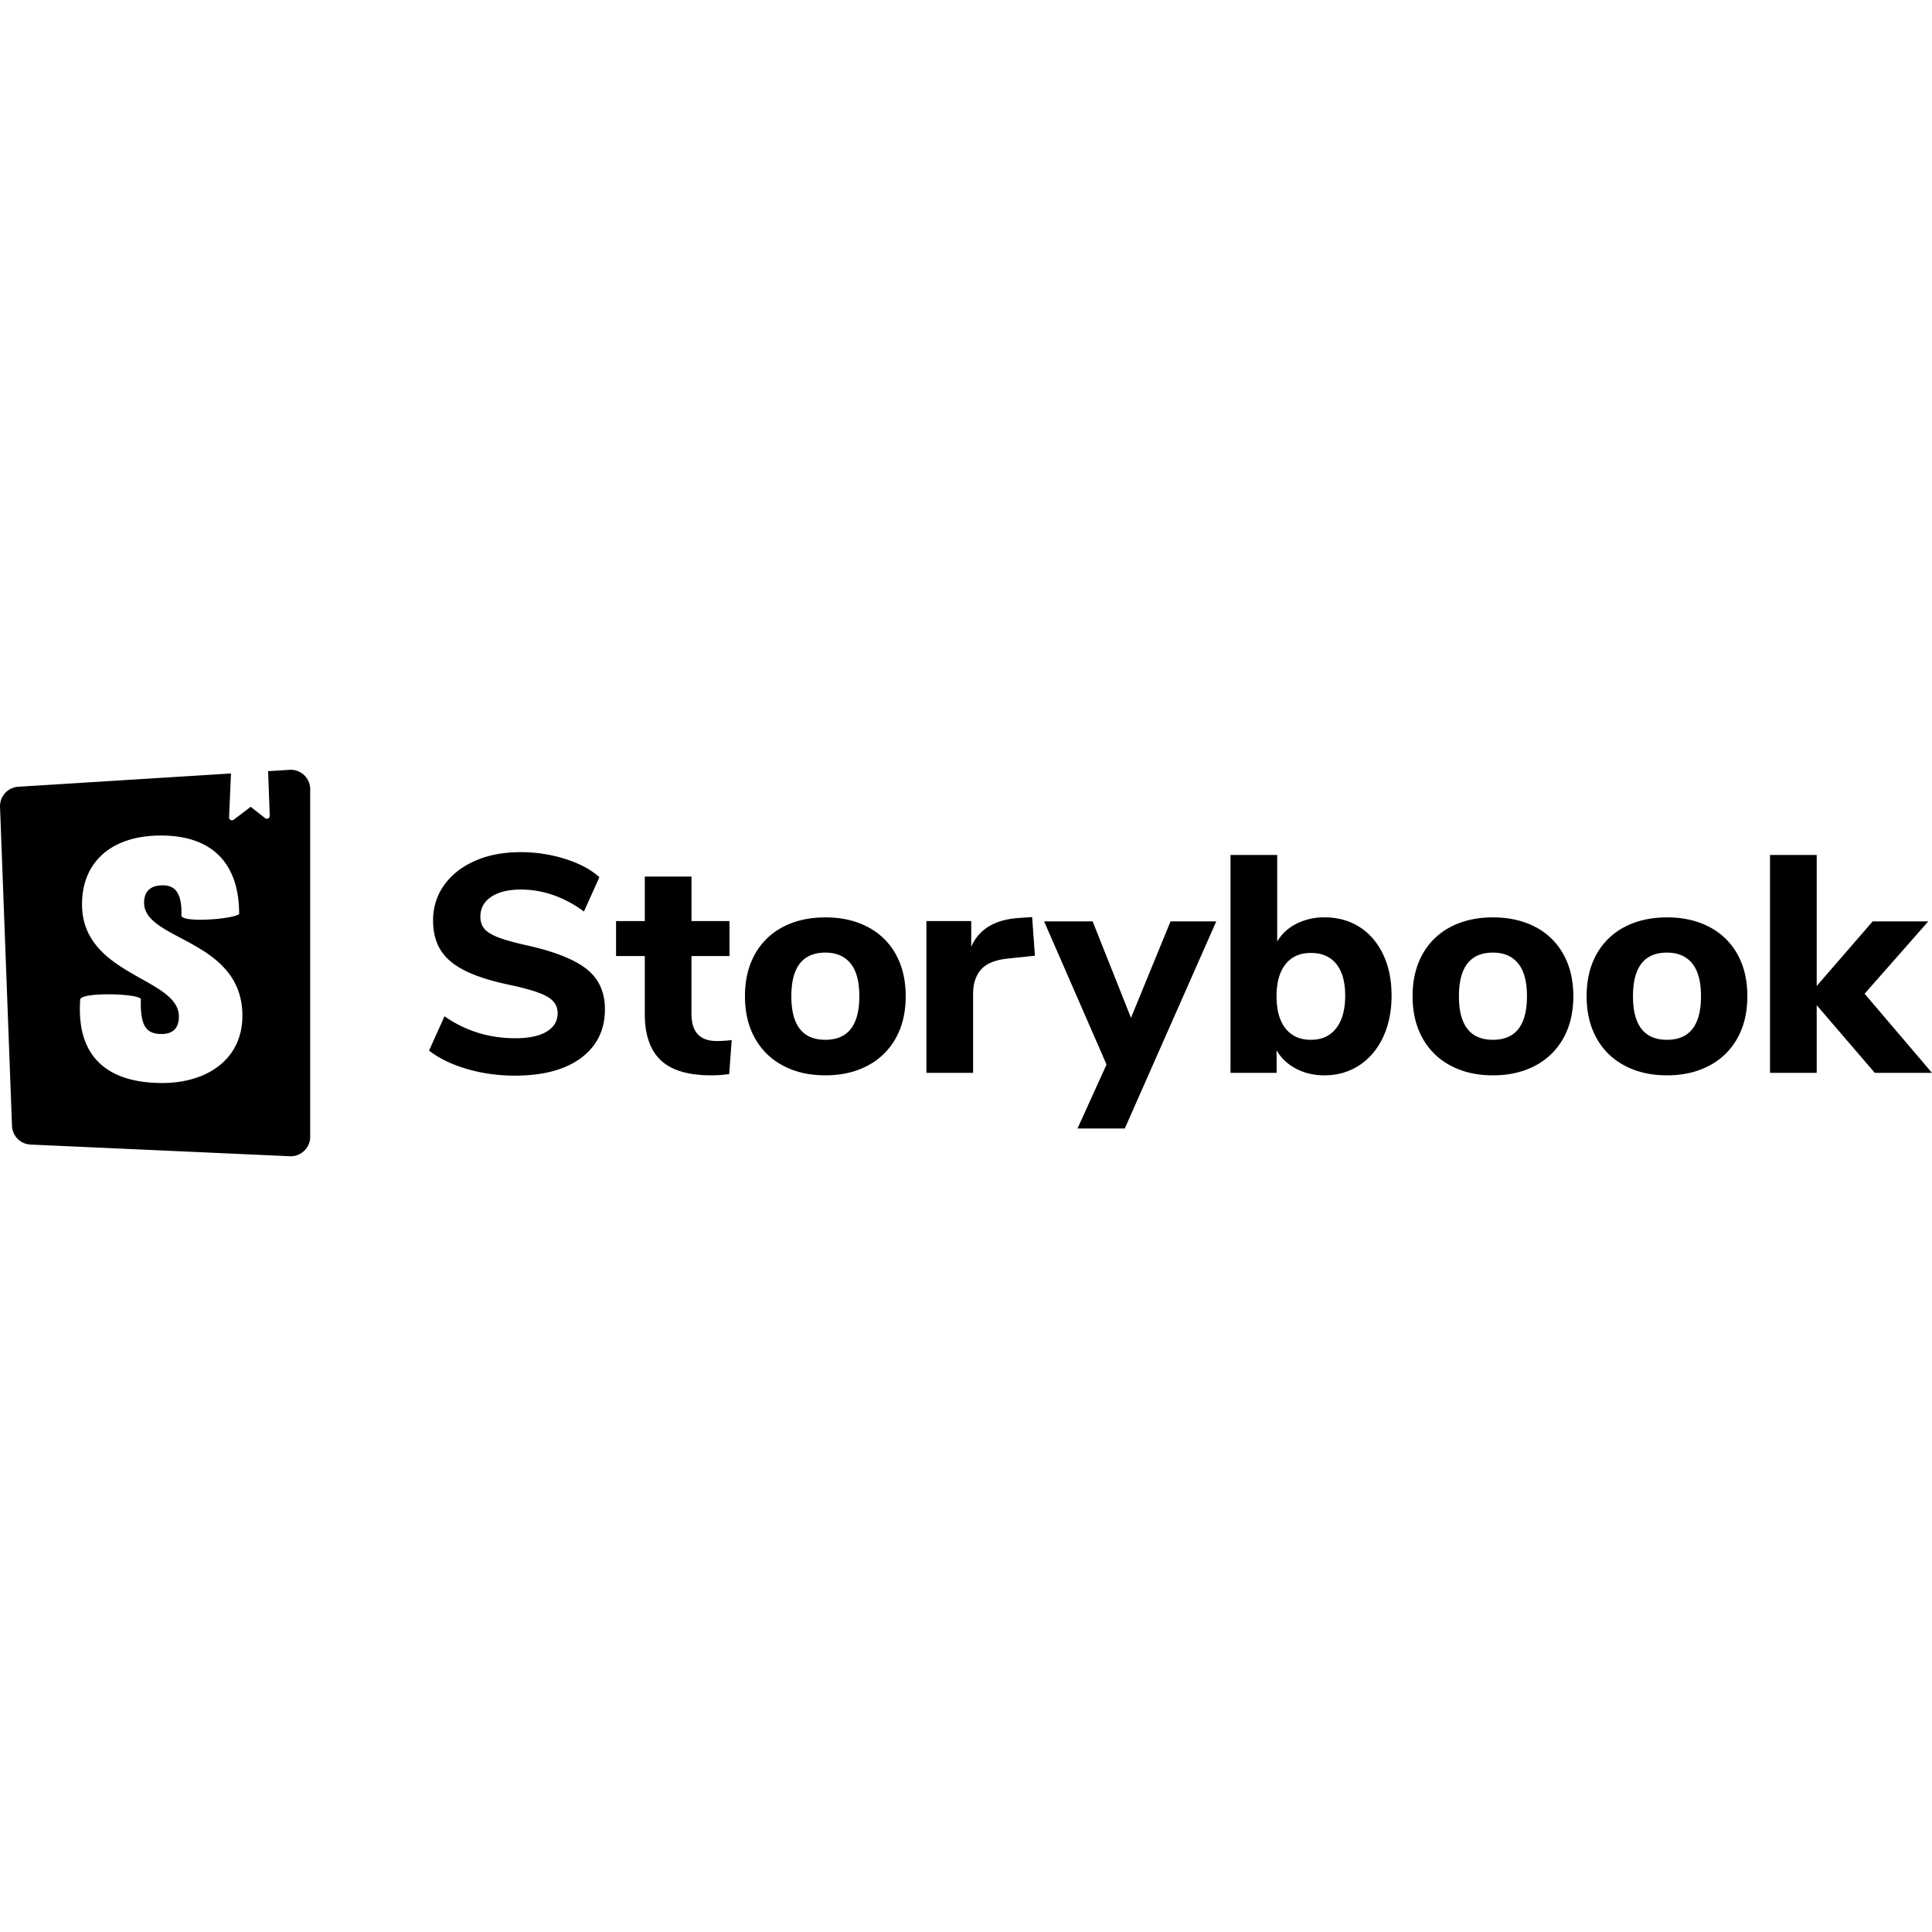 <svg xmlns="http://www.w3.org/2000/svg" viewBox="0 0 128 128"><path d="m19.184 51.002-1.422.09.11 2.955a.192.192 0 0 1-.31.156l-.953-.75-1.127.856a.192.192 0 0 1-.306-.16l.127-2.905-14.096.881a1.29 1.29 0 0 0-1.205 1.336l.793 21.133a1.287 1.287 0 0 0 1.228 1.236l17.182.774a1.29 1.29 0 0 0 1.346-1.288V52.287a1.287 1.287 0 0 0-1.367-1.285zm-8.522 4.353c3.35 0 5.182 1.794 5.182 5.204-.453.352-3.826.591-3.826.091.07-1.91-.785-1.994-1.26-1.994-.452 0-1.211.136-1.211 1.16 0 2.525 6.512 2.389 6.512 7.485 0 2.866-2.331 4.451-5.301 4.451-3.066 0-5.746-1.24-5.444-5.541.12-.505 4.018-.385 4.018 0-.048 1.774.357 2.295 1.379 2.295.784 0 1.14-.432 1.14-1.16 0-2.594-6.417-2.684-6.417-7.44 0-2.73 1.877-4.55 5.228-4.55zm23.826 1.102q-1.72 0-3.031.584-1.31.583-2.037 1.607t-.727 2.334q0 1.188.522 1.998t1.658 1.362 3.041.941q1.7.37 2.365.76.666.388.666 1.084 0 .778-.726 1.219-.727.44-2.078.44-2.602 0-4.692-1.454l-1.023 2.273q1.004.779 2.52 1.22 1.514.44 3.154.439 2.826 0 4.402-1.176 1.577-1.18 1.576-3.227 0-1.7-1.217-2.662-1.219-.963-4.004-1.578-1.188-.267-1.834-.512-.644-.246-.921-.562-.276-.319-.276-.81 0-.84.717-1.319.717-.483 1.967-.482 2.19 0 4.178 1.453l1.023-2.272q-.84-.76-2.264-1.21a9.8 9.8 0 0 0-2.959-.45zm47.037.186V71.08h3.053v-1.496q.45.78 1.29 1.22.838.44 1.884.44 1.29 0 2.305-.666 1.013-.665 1.576-1.863.562-1.198.562-2.754 0-1.558-.562-2.734-.564-1.178-1.567-1.815-1.003-.635-2.314-.635a4.05 4.05 0 0 0-1.854.42q-.83.421-1.28 1.18v-5.734zm35.743 0V71.08h3.093v-4.484l3.85 4.484H128l-4.465-5.242 4.219-4.793h-3.686l-3.707 4.28v-8.682zM42.72 58.074v2.95h-1.905v2.316h1.905v3.85q0 2.046 1.054 3.05t3.348 1.004a9 9 0 0 0 1.19-.082l.164-2.254a8 8 0 0 1-.985.063q-1.68 0-1.68-1.801v-3.83h2.52v-2.315h-2.518v-2.95zm25.662 2.684-.9.062q-2.377.165-3.135 1.905v-1.702h-2.97V71.08h3.093v-5.242q0-1.003.533-1.61.532-.602 1.822-.726l1.74-.184zm-13.701.021q-1.598 0-2.805.633a4.46 4.46 0 0 0-1.865 1.815q-.655 1.177-.655 2.775 0 1.596.655 2.773a4.53 4.53 0 0 0 1.865 1.825q1.208.645 2.805.644 1.598 0 2.804-.644a4.5 4.5 0 0 0 1.866-1.825q.655-1.176.654-2.773 0-1.598-.654-2.775a4.46 4.46 0 0 0-1.866-1.815q-1.208-.634-2.804-.633zm44.23 0q-1.597 0-2.805.633a4.46 4.46 0 0 0-1.863 1.815q-.656 1.177-.656 2.775.001 1.596.656 2.773a4.53 4.53 0 0 0 1.863 1.825q1.208.645 2.805.644 1.598 0 2.807-.644a4.5 4.5 0 0 0 1.863-1.825q.656-1.176.656-2.773t-.656-2.775a4.46 4.46 0 0 0-1.863-1.815q-1.21-.634-2.807-.633zm11.531 0q-1.598 0-2.804.633a4.46 4.46 0 0 0-1.866 1.815q-.655 1.177-.654 2.775 0 1.596.654 2.773a4.5 4.5 0 0 0 1.866 1.825q1.208.645 2.804.644 1.597 0 2.805-.644a4.5 4.5 0 0 0 1.865-1.825q.655-1.176.655-2.773t-.655-2.775a4.46 4.46 0 0 0-1.865-1.815q-1.207-.634-2.805-.633zm-41.267.266 4.136 9.482-1.923 4.239h3.132l6.061-13.721h-3.03l-2.62 6.39-2.54-6.39zm-14.494 2.068q1.085 0 1.67.717.583.716.582 2.172 0 2.887-2.252 2.887-2.253 0-2.252-2.887 0-2.888 2.252-2.889zm44.23 0q1.086 0 1.67.717.585.716.584 2.172 0 2.887-2.254 2.887t-2.252-2.887q0-2.888 2.252-2.889zm11.531 0q1.086 0 1.67.717.583.716.582 2.172 0 2.887-2.252 2.887-2.253 0-2.252-2.887 0-2.888 2.252-2.889zm-23.593.022q1.085-.001 1.68.724.593.73.593 2.102 0 1.392-.594 2.16-.593.768-1.677.768-1.086 0-1.68-.748-.595-.747-.596-2.139.001-1.373.596-2.121.594-.746 1.678-.746z"/></svg>